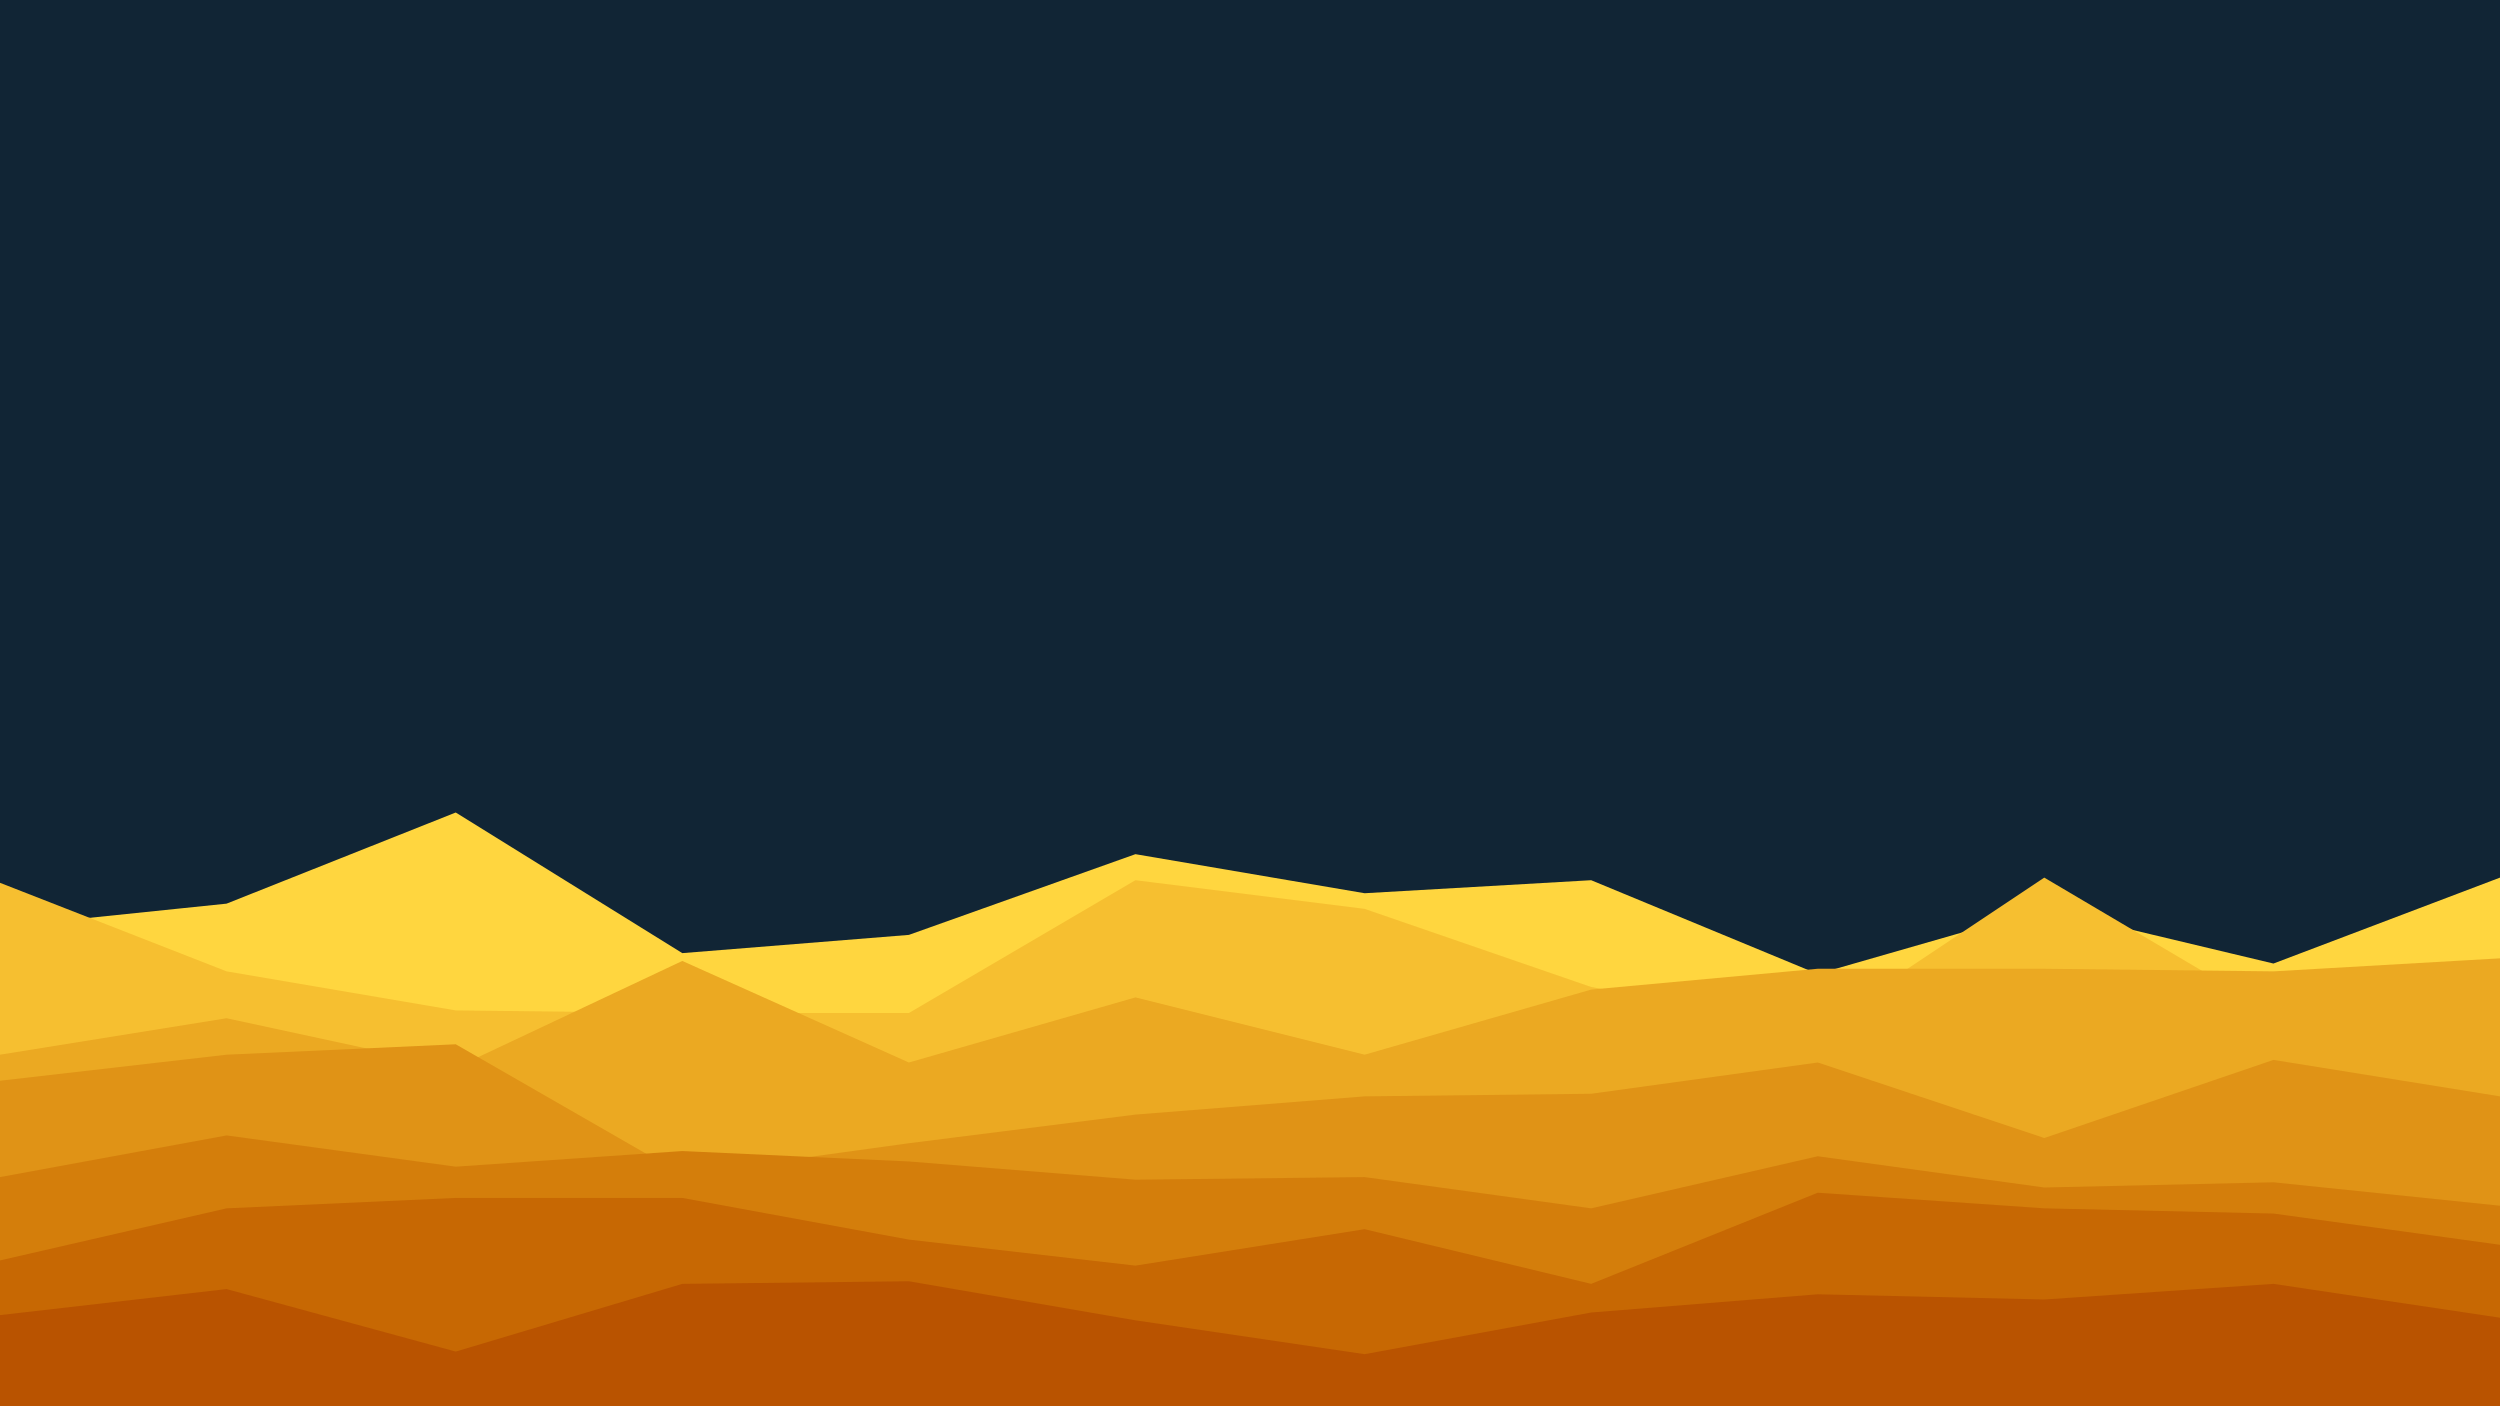 <svg id="visual" viewBox="0 0 960 540" width="960" height="540" xmlns="http://www.w3.org/2000/svg" xmlns:xlink="http://www.w3.org/1999/xlink" version="1.1"><rect x="0" y="0" width="960" height="540" fill="#112535"></rect><path d="M0 356L87 347L175 312L262 366L349 359L436 328L524 343L611 338L698 374L785 349L873 370L960 337L960 541L873 541L785 541L698 541L611 541L524 541L436 541L349 541L262 541L175 541L87 541L0 541Z" fill="#ffd63f"></path><path d="M0 339L87 373L175 388L262 389L349 389L436 338L524 349L611 379L698 395L785 337L873 389L960 381L960 541L873 541L785 541L698 541L611 541L524 541L436 541L349 541L262 541L175 541L87 541L0 541Z" fill="#f6bf30"></path><path d="M0 405L87 391L175 410L262 369L349 408L436 383L524 405L611 380L698 372L785 372L873 373L960 368L960 541L873 541L785 541L698 541L611 541L524 541L436 541L349 541L262 541L175 541L87 541L0 541Z" fill="#eba922"></path><path d="M0 415L87 405L175 401L262 451L349 439L436 428L524 421L611 420L698 408L785 437L873 407L960 421L960 541L873 541L785 541L698 541L611 541L524 541L436 541L349 541L262 541L175 541L87 541L0 541Z" fill="#e09316"></path><path d="M0 452L87 436L175 448L262 442L349 446L436 453L524 452L611 464L698 444L785 456L873 454L960 463L960 541L873 541L785 541L698 541L611 541L524 541L436 541L349 541L262 541L175 541L87 541L0 541Z" fill="#d47e0b"></path><path d="M0 484L87 464L175 460L262 460L349 476L436 486L524 472L611 493L698 458L785 464L873 466L960 478L960 541L873 541L785 541L698 541L611 541L524 541L436 541L349 541L262 541L175 541L87 541L0 541Z" fill="#c76803"></path><path d="M0 505L87 495L175 519L262 493L349 492L436 507L524 520L611 504L698 497L785 499L873 493L960 506L960 541L873 541L785 541L698 541L611 541L524 541L436 541L349 541L262 541L175 541L87 541L0 541Z" fill="#b95300"></path></svg>
